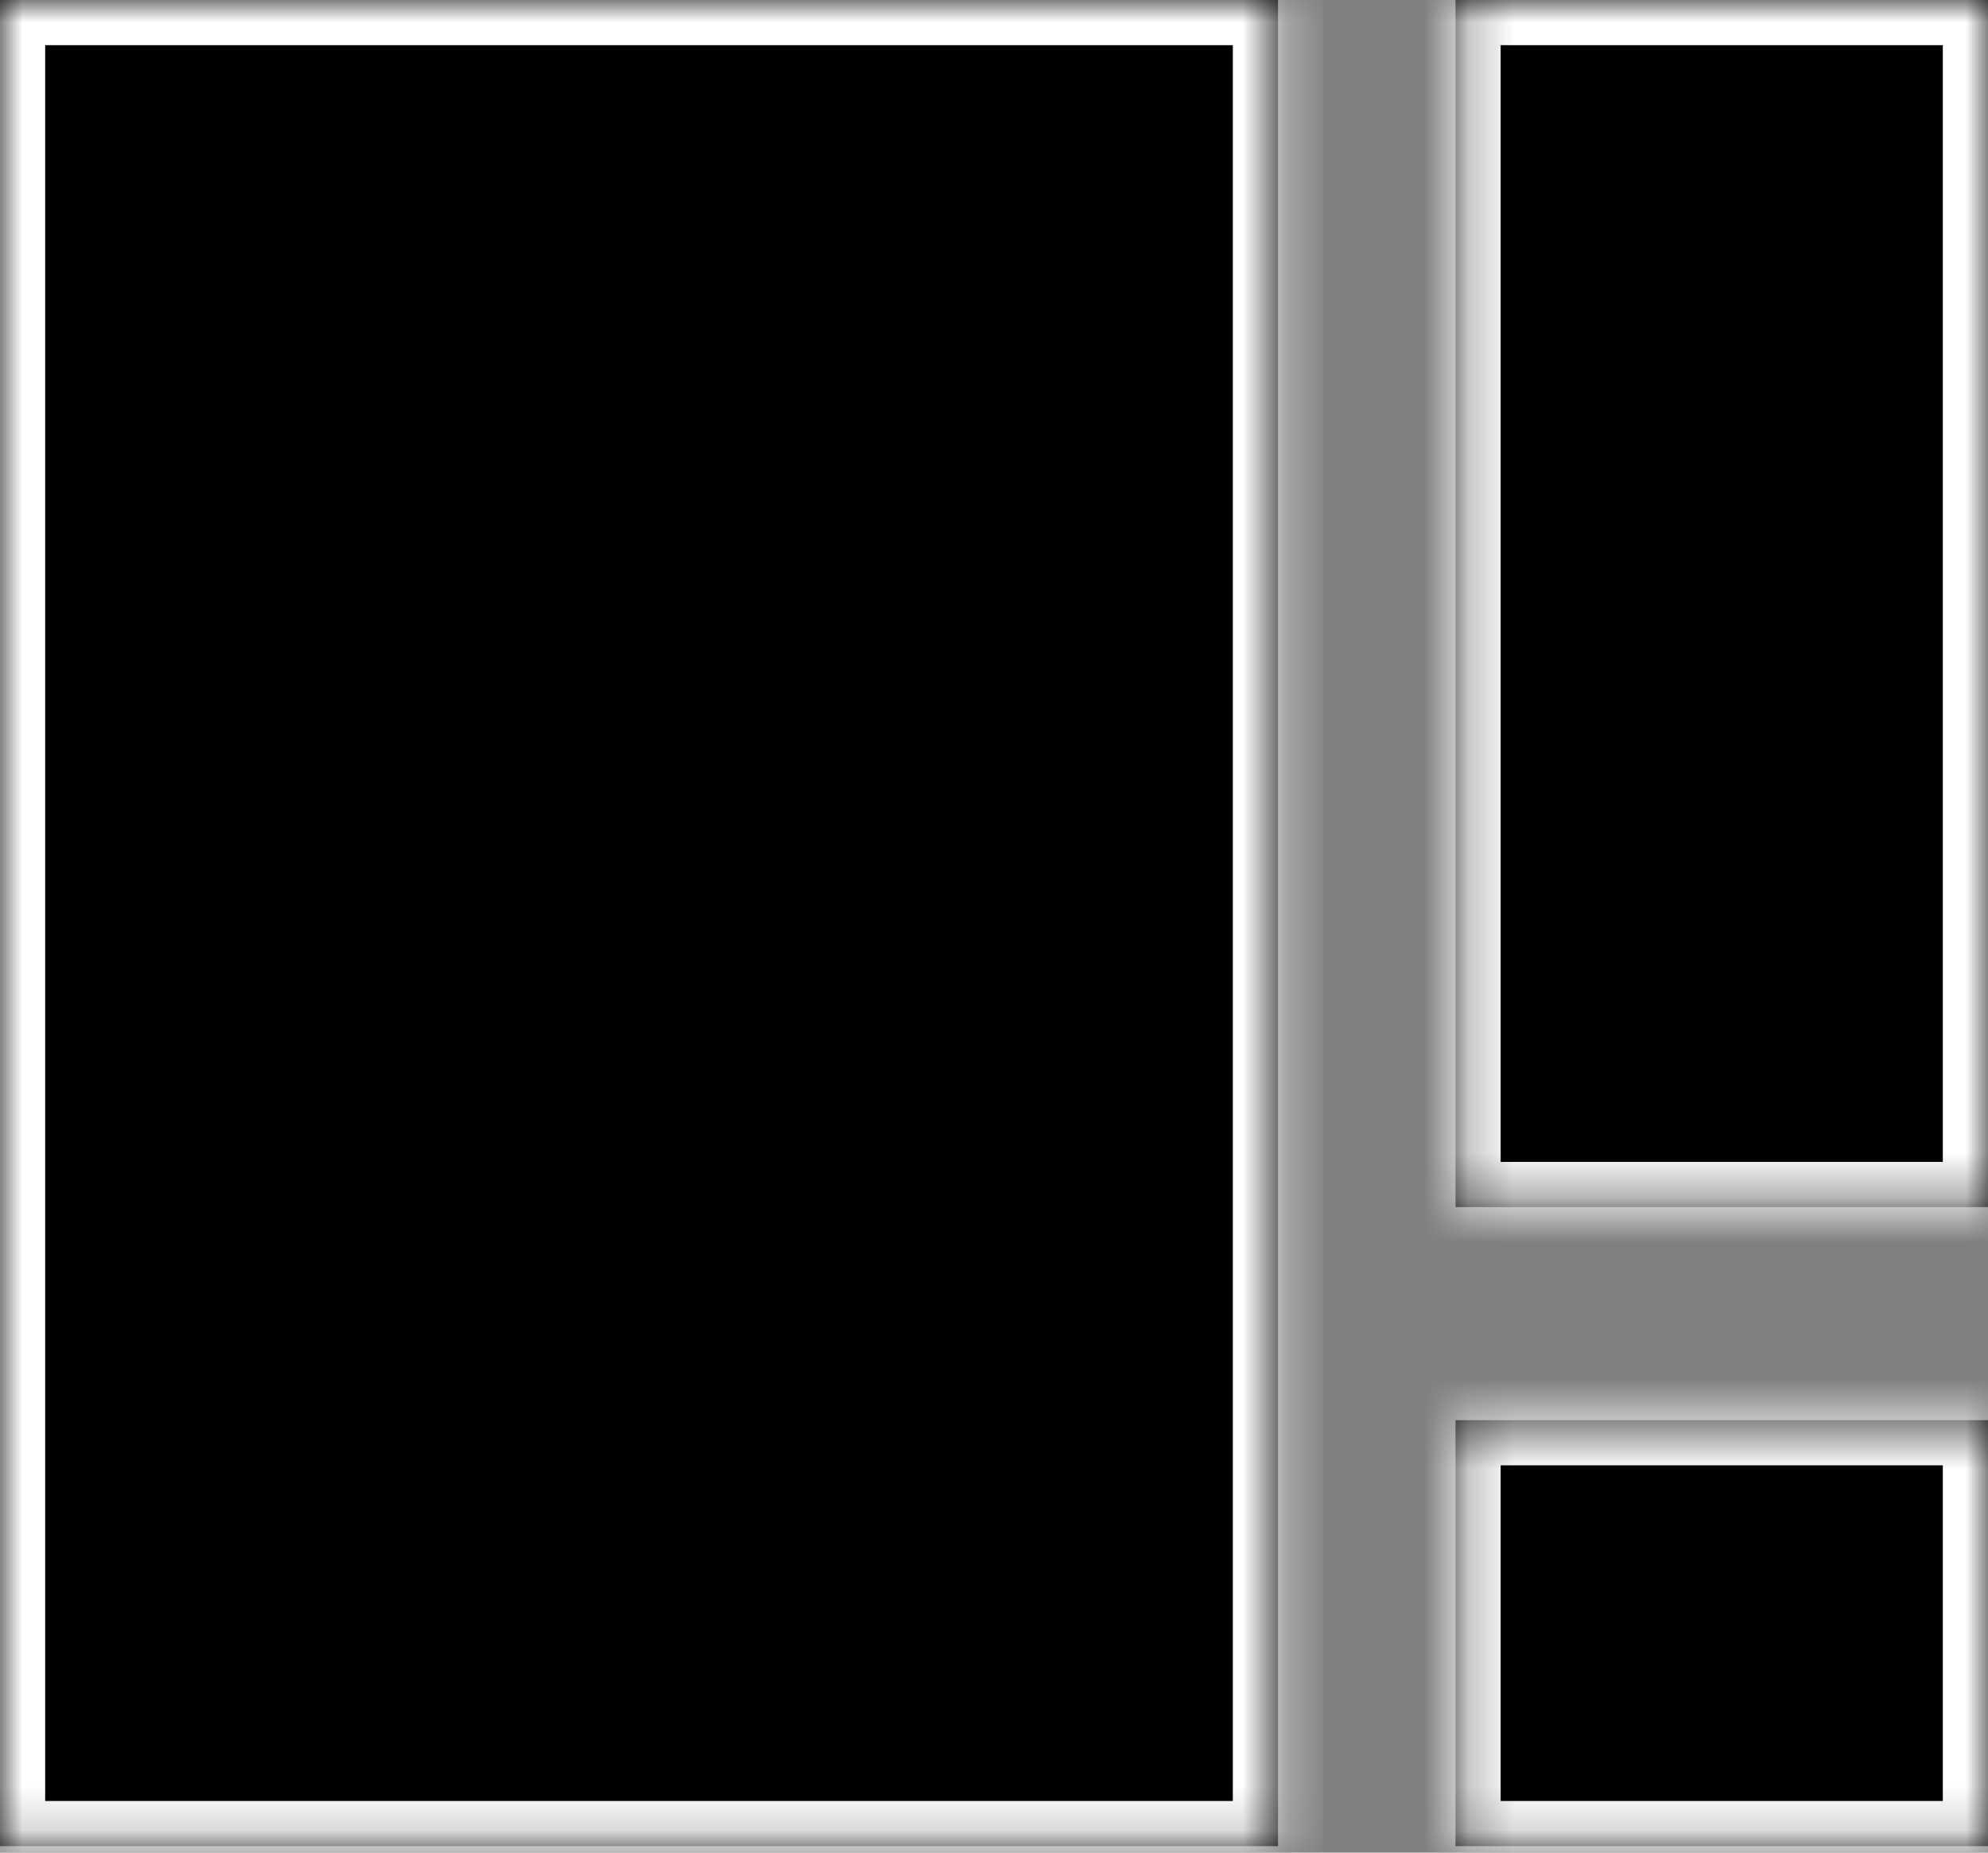 <svg width="44" height="41" viewBox="0 0 44 41" fill="none" xmlns="http://www.w3.org/2000/svg">
<rect x="0" y="0" width="44" height="41" fill="#808080" stroke="none"/>
<mask id="path-1-inside-1" fill="white">
<path fill-rule="evenodd" clip-rule="evenodd" d="M0 0H28.286V40.857H0V0ZM32.214 0H44V26.714H32.214V0ZM44 31.429H32.214V40.857H44V31.429Z"/>
</mask>
<path fill-rule="evenodd" clip-rule="evenodd" d="M0 0H28.286V40.857H0V0ZM32.214 0H44V26.714H32.214V0ZM44 31.429H32.214V40.857H44V31.429Z" fill="black"/>
<path d="M28.286 0H29.286V-1H28.286V0ZM0 0V-1H-1V0H0ZM28.286 40.857V41.857H29.286V40.857H28.286ZM0 40.857H-1V41.857H0V40.857ZM44 0H45V-1H44V0ZM32.214 0V-1H31.214V0H32.214ZM44 26.714V27.714H45V26.714H44ZM32.214 26.714H31.214V27.714H32.214V26.714ZM32.214 31.429V30.429H31.214V31.429H32.214ZM44 31.429H45V30.429H44V31.429ZM32.214 40.857H31.214V41.857H32.214V40.857ZM44 40.857V41.857H45V40.857H44ZM28.286 -1H0V1H28.286V-1ZM29.286 40.857V0H27.286V40.857H29.286ZM0 41.857H28.286V39.857H0V41.857ZM-1 0V40.857H1V0H-1ZM44 -1H32.214V1H44V-1ZM45 26.714V0H43V26.714H45ZM32.214 27.714H44V25.714H32.214V27.714ZM31.214 0V26.714H33.214V0H31.214ZM32.214 32.429H44V30.429H32.214V32.429ZM33.214 40.857V31.429H31.214V40.857H33.214ZM44 39.857H32.214V41.857H44V39.857ZM43 31.429V40.857H45V31.429H43Z" fill="white" mask="url(#path-1-inside-1)"/>
</svg>
